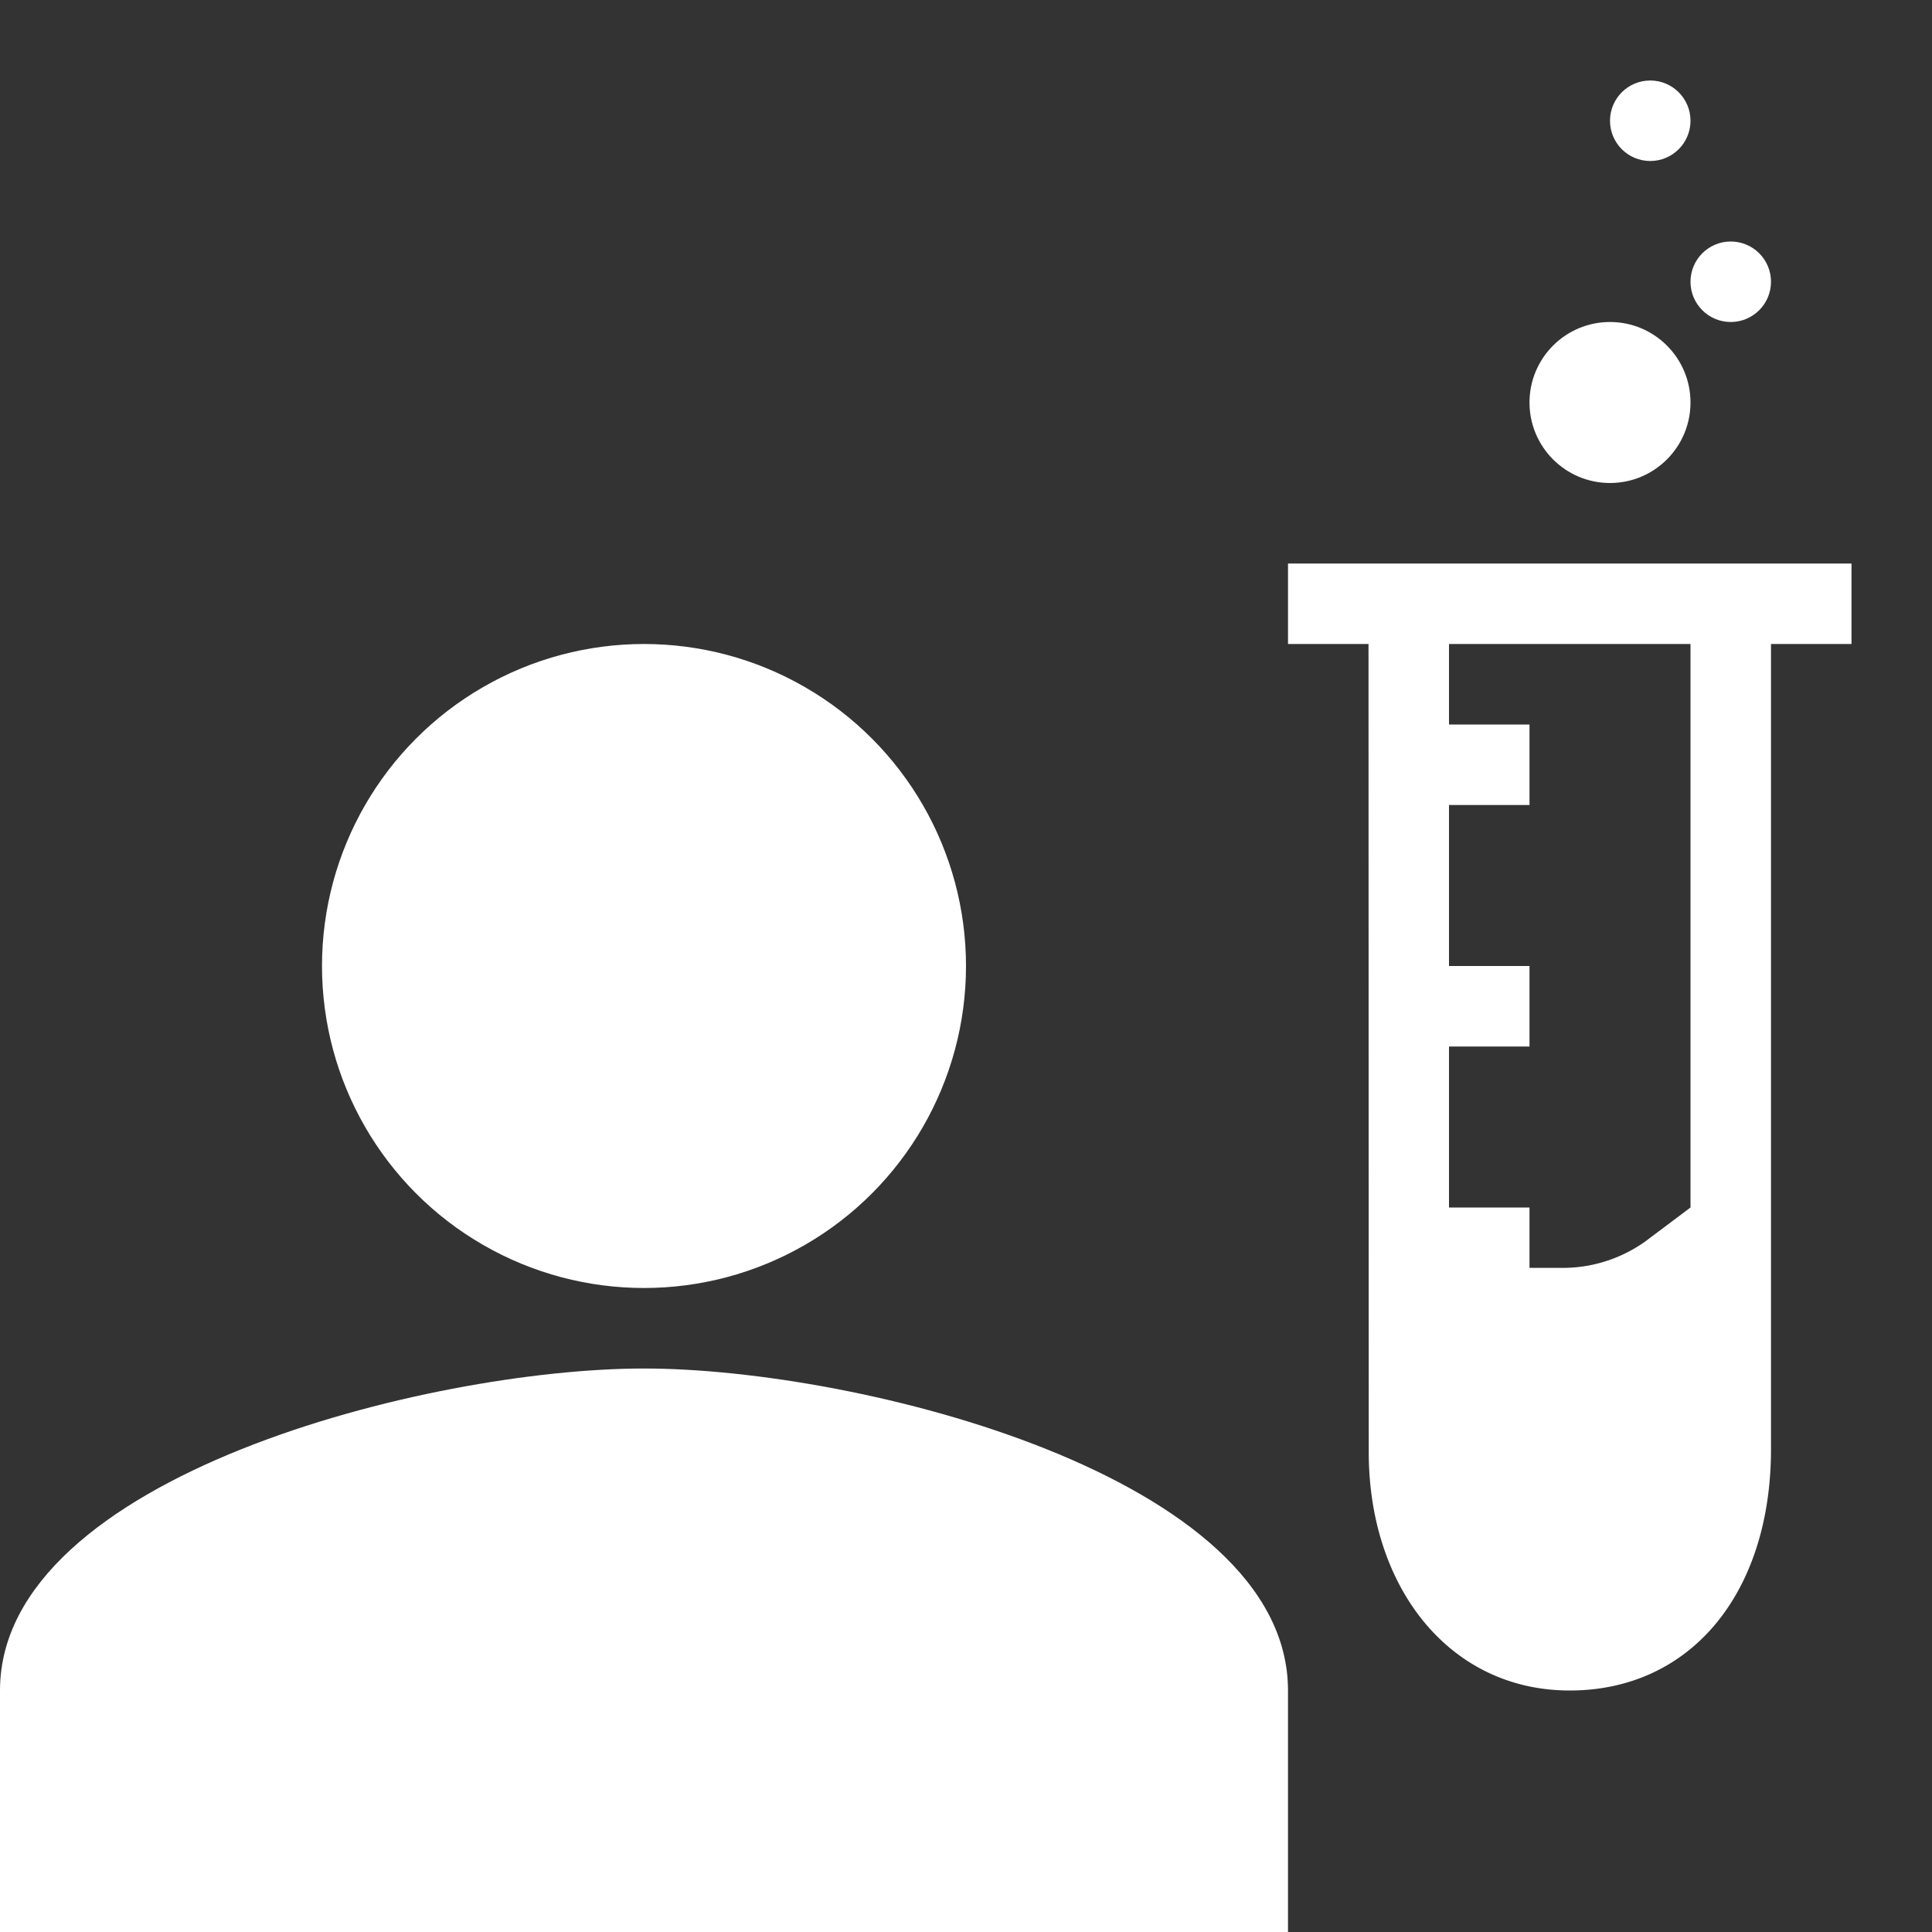 <svg xmlns="http://www.w3.org/2000/svg" viewBox="0 0 24 24"><rect x="0" y="0" width="24" height="24" fill="#333333" stroke="none"/><g fill="#ffffff" transform="translate(0, 0) scale(1, 1) "><path d="M8,17c-2.67,0-8,1.34-8,4v3H16V21C16,18.34,10.67,17,8,17Z"/><circle cx="8" cy="12" r="4"/><circle cx="20" cy="5" r="1"/><circle cx="21.5" cy="3.5" r="0.5"/><circle cx="20.5" cy="1.5" r="0.5"/><path d="M16,7V8h1l.003,10.031C17,19.712,18,21,19.5,21S22,19.793,22,18V8h1V7Zm5,8-.565.424a1.765,1.765,0,0,1-1.049.326H19V15H18V13h1V12H18V10h1V9H18V8h3Z"/></g></svg>